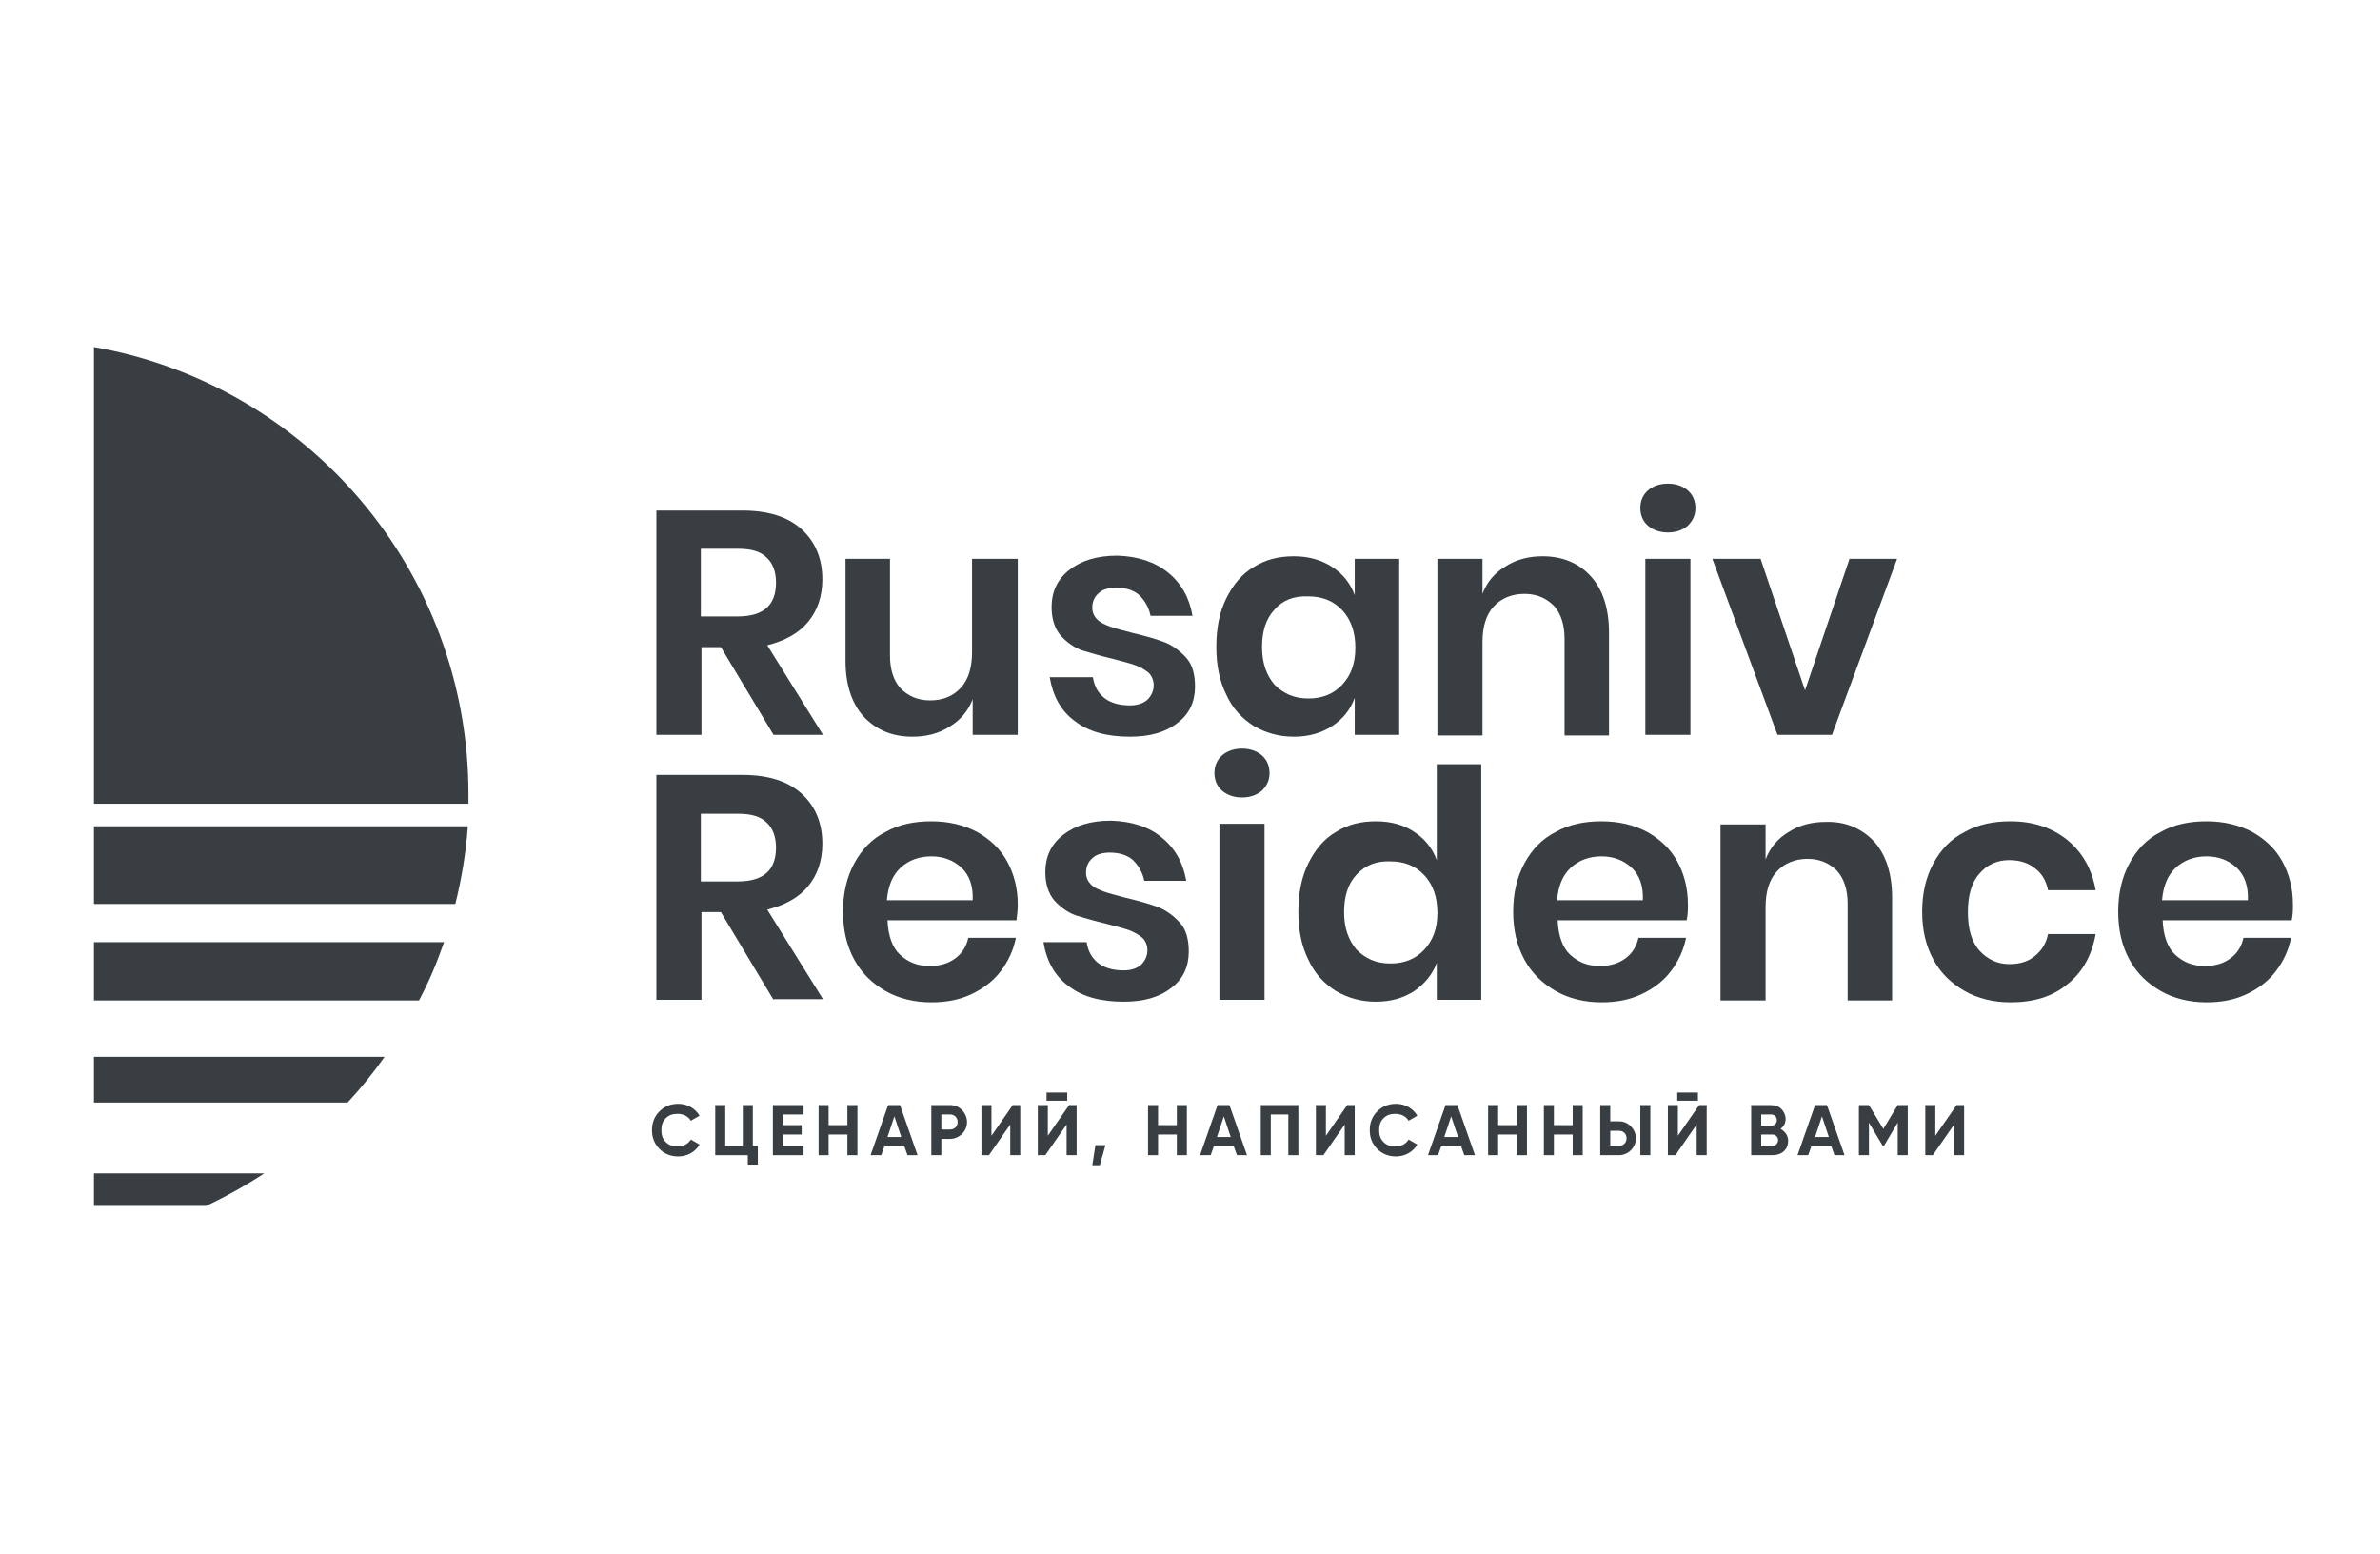 <svg width="380" height="248" viewBox="0 0 380 248" fill="none" xmlns="http://www.w3.org/2000/svg">
<path d="M105.3 183.4C104.5 182.6 104.1 181.6 104.1 180.4C104.1 179.2 104.5 178.2 105.3 177.4C106.1 176.6 107.1 176.2 108.3 176.2C109.7 176.2 111 176.9 111.7 178.1L110.3 178.9C109.9 178.2 109.1 177.8 108.2 177.8C107.4 177.8 106.8 178 106.3 178.5C105.8 179 105.6 179.6 105.6 180.4C105.6 181.2 105.8 181.8 106.3 182.3C106.8 182.8 107.4 183 108.2 183C109.1 183 109.9 182.6 110.3 181.9L111.7 182.7C111 183.9 109.7 184.6 108.3 184.6C107.1 184.6 106.1 184.2 105.3 183.4Z" fill="#383E41"/>
<path d="M120.099 182.9H120.999V185.9H119.399V184.4H114.199V176.4H115.799V182.9H118.599V176.4H120.199V182.9H120.099Z" fill="#383E41"/>
<path d="M124.9 182.9H128.3V184.4H123.4V176.4H128.3V177.9H125V179.6H128V181.1H125V182.9H124.9Z" fill="#383E41"/>
<path d="M135.299 176.4H136.899V184.4H135.299V181.1H132.299V184.4H130.699V176.4H132.299V179.6H135.299V176.4Z" fill="#383E41"/>
<path d="M144.9 184.4L144.4 183H141.2L140.7 184.4H139L141.8 176.4H143.7L146.5 184.4H144.9ZM141.7 181.5H143.9L142.8 178.2L141.7 181.5Z" fill="#383E41"/>
<path d="M151.699 176.4C152.499 176.4 153.099 176.7 153.599 177.2C154.099 177.7 154.399 178.4 154.399 179.1C154.399 179.9 154.099 180.5 153.599 181C153.099 181.5 152.399 181.8 151.699 181.8H150.299V184.4H148.699V176.4H151.699V176.4ZM151.699 180.3C152.399 180.3 152.899 179.8 152.899 179.1C152.899 178.4 152.399 177.9 151.699 177.9H150.299V180.3H151.699V180.3Z" fill="#383E41"/>
<path d="M161.299 184.4V179.5L157.899 184.4H156.699V176.4H158.299V181.3L161.699 176.4H162.899V184.4H161.299Z" fill="#383E41"/>
<path d="M170.299 184.4V179.5L166.899 184.4H165.699V176.4H167.299V181.3L170.699 176.4H171.899V184.4H170.299ZM167.099 175.7V174.4H170.399V175.7H167.099Z" fill="#383E41"/>
<path d="M176.5 182.8L175.6 186H174.4L174.9 182.8H176.5Z" fill="#383E41"/>
<path d="M187.899 176.4H189.499V184.4H187.899V181.1H184.899V184.4H183.299V176.4H184.899V179.6H187.899V176.4Z" fill="#383E41"/>
<path d="M197.5 184.4L197 183H193.8L193.3 184.4H191.6L194.4 176.4H196.3L199.1 184.4H197.5ZM194.3 181.5H196.5L195.4 178.2L194.3 181.5Z" fill="#383E41"/>
<path d="M207.299 176.4V184.4H205.699V177.9H202.899V184.4H201.299V176.4H207.299Z" fill="#383E41"/>
<path d="M214.7 184.4V179.5L211.3 184.4H210.1V176.4H211.7V181.3L215.1 176.4H216.3V184.4H214.7Z" fill="#383E41"/>
<path d="M219.899 183.4C219.099 182.6 218.699 181.6 218.699 180.4C218.699 179.2 219.099 178.2 219.899 177.4C220.699 176.6 221.699 176.2 222.899 176.2C224.299 176.2 225.599 176.9 226.299 178.1L224.899 178.9C224.499 178.2 223.699 177.8 222.799 177.8C221.999 177.8 221.399 178 220.899 178.5C220.399 179 220.199 179.6 220.199 180.4C220.199 181.2 220.399 181.8 220.899 182.3C221.399 182.8 221.999 183 222.799 183C223.699 183 224.499 182.6 224.899 181.9L226.299 182.7C225.599 183.9 224.299 184.6 222.899 184.6C221.699 184.6 220.699 184.2 219.899 183.4Z" fill="#383E41"/>
<path d="M233.8 184.4L233.3 183H230.1L229.6 184.4H228L230.8 176.4H232.7L235.5 184.4H233.8ZM230.6 181.5H232.8L231.7 178.2L230.6 181.5Z" fill="#383E41"/>
<path d="M242.2 176.4H243.8V184.4H242.2V181.1H239.2V184.4H237.6V176.4H239.2V179.6H242.2V176.4Z" fill="#383E41"/>
<path d="M251.1 176.4H252.7V184.4H251.1V181.1H248.1V184.4H246.5V176.4H248.1V179.6H251.1V176.4Z" fill="#383E41"/>
<path d="M255.5 184.4V176.4H257.1V179H258.5C259.3 179 259.9 179.3 260.4 179.8C260.9 180.3 261.2 181 261.2 181.7C261.2 182.4 260.9 183.1 260.4 183.6C259.9 184.1 259.2 184.4 258.5 184.4H255.5V184.4ZM257.1 182.9H258.5C259.2 182.9 259.7 182.4 259.7 181.7C259.7 181 259.2 180.5 258.5 180.5H257.1V182.9ZM261.9 184.4V176.4H263.5V184.4H261.9Z" fill="#383E41"/>
<path d="M270.899 184.4V179.5L267.499 184.4H266.299V176.4H267.899V181.3L271.299 176.4H272.499V184.4H270.899ZM267.799 175.7V174.4H271.099V175.7H267.799Z" fill="#383E41"/>
<path d="M285.5 182.1C285.5 182.8 285.3 183.3 284.8 183.8C284.3 184.2 283.7 184.4 283 184.4H279.6V176.4H282.7C283.4 176.4 284 176.6 284.4 177C284.8 177.4 285.1 178 285.1 178.6C285.1 179.3 284.8 179.8 284.3 180.2C285.1 180.7 285.5 181.3 285.5 182.1ZM281.2 177.9V179.7H282.8C283.3 179.7 283.7 179.3 283.7 178.8C283.7 178.3 283.3 177.9 282.8 177.9H281.2ZM283 182.9C283.5 182.9 283.9 182.5 283.9 182C283.9 181.5 283.5 181.1 283 181.1H281.2V183H283V182.9Z" fill="#383E41"/>
<path d="M292.9 184.4L292.4 183H289.2L288.7 184.4H287L289.8 176.4H291.7L294.5 184.4H292.9ZM289.8 181.5H292L290.9 178.2L289.8 181.5Z" fill="#383E41"/>
<path d="M304.599 176.4V184.4H302.999V179.2L300.799 182.9H300.599L298.399 179.2V184.4H296.799V176.4H298.399L300.699 180.2L302.999 176.4H304.599Z" fill="#383E41"/>
<path d="M312 184.4V179.5L308.6 184.4H307.4V176.4H309V181.3L312.4 176.4H313.6V184.4H312Z" fill="#383E41"/>
<path d="M123.501 117.3L115.101 103.3H112.001V117.3H104.801V81.5H118.501C122.701 81.5 125.801 82.5 128.001 84.5C130.201 86.5 131.301 89.2 131.301 92.5C131.301 95.2 130.501 97.5 129.001 99.3C127.501 101.1 125.301 102.3 122.501 103L131.401 117.3H123.501ZM111.901 98.4H117.801C121.901 98.4 123.901 96.6 123.901 93C123.901 91.3 123.401 89.9 122.401 89C121.401 88 119.901 87.6 117.801 87.6H111.901V98.4Z" fill="#383E41"/>
<path d="M162.5 89.2V117.3H155.3V111.6C154.6 113.5 153.3 115 151.6 116C149.9 117.1 147.9 117.6 145.7 117.6C142.4 117.6 139.9 116.5 137.9 114.4C136 112.3 135 109.3 135 105.5V89.2H142.1V104.7C142.1 106.9 142.7 108.7 143.8 109.9C145 111.1 146.5 111.8 148.5 111.8C150.6 111.8 152.2 111.1 153.4 109.8C154.6 108.5 155.2 106.6 155.2 104.1V89.2H162.5Z" fill="#383E41"/>
<path d="M186.502 91.4C188.602 93.1 189.902 95.4 190.402 98.3H183.702C183.402 96.9 182.802 95.9 181.902 95C181.002 94.2 179.702 93.8 178.202 93.8C177.002 93.8 176.002 94.1 175.402 94.7C174.702 95.3 174.402 96.1 174.402 97C174.402 97.8 174.702 98.4 175.202 98.9C175.702 99.4 176.402 99.7 177.202 100C178.002 100.3 179.202 100.6 180.702 101C182.802 101.5 184.602 102 185.902 102.5C187.202 103 188.402 103.9 189.402 105C190.402 106.1 190.802 107.7 190.802 109.6C190.802 112 189.902 114 188.002 115.4C186.102 116.9 183.602 117.6 180.402 117.6C176.702 117.6 173.802 116.8 171.602 115.1C169.402 113.5 168.102 111.1 167.602 108.1H174.502C174.702 109.5 175.302 110.6 176.302 111.4C177.302 112.2 178.702 112.6 180.402 112.6C181.602 112.6 182.502 112.3 183.202 111.7C183.802 111.1 184.202 110.3 184.202 109.4C184.202 108.6 183.902 107.9 183.402 107.4C182.802 106.9 182.102 106.5 181.302 106.2C180.502 105.9 179.302 105.6 177.802 105.2C175.702 104.7 174.002 104.2 172.702 103.8C171.402 103.3 170.302 102.5 169.302 101.4C168.402 100.3 167.902 98.8 167.902 96.9C167.902 94.5 168.802 92.5 170.702 91C172.602 89.5 175.102 88.7 178.402 88.7C181.702 88.8 184.402 89.7 186.502 91.4Z" fill="#383E41"/>
<path d="M212.701 90.5C214.401 91.6 215.601 93.1 216.301 95V89.2H223.401V117.3H216.301V111.4C215.601 113.3 214.401 114.8 212.701 115.9C211.001 117 209.001 117.6 206.601 117.6C204.201 117.6 202.101 117 200.201 115.9C198.301 114.7 196.801 113.1 195.801 110.9C194.701 108.7 194.201 106.2 194.201 103.2C194.201 100.3 194.701 97.7 195.801 95.5C196.901 93.3 198.301 91.6 200.201 90.5C202.101 89.3 204.201 88.8 206.601 88.8C209.001 88.8 211.001 89.4 212.701 90.5ZM203.501 97.3C202.101 98.8 201.501 100.8 201.501 103.3C201.501 105.8 202.201 107.8 203.501 109.3C204.901 110.7 206.601 111.5 208.901 111.5C211.101 111.5 212.901 110.8 214.301 109.3C215.701 107.8 216.401 105.9 216.401 103.4C216.401 100.9 215.701 98.9 214.301 97.4C212.901 95.9 211.101 95.2 208.901 95.2C206.601 95.1 204.801 95.8 203.501 97.3Z" fill="#383E41"/>
<path d="M254 92C255.9 94.1 256.9 97.1 256.9 101V117.4H249.8V101.9C249.8 99.7 249.2 97.9 248.1 96.7C246.9 95.5 245.4 94.8 243.4 94.8C241.4 94.8 239.7 95.5 238.5 96.8C237.3 98.1 236.7 100 236.7 102.5V117.4H229.5V89.2H236.7V94.8C237.4 92.9 238.7 91.4 240.4 90.4C242.1 89.3 244.1 88.8 246.3 88.8C249.5 88.8 252.1 89.9 254 92Z" fill="#383E41"/>
<path d="M263.1 78.3C263.9 77.6 265 77.2 266.3 77.2C267.6 77.2 268.7 77.6 269.5 78.3C270.3 79 270.7 80 270.7 81.1C270.7 82.2 270.3 83.1 269.5 83.9C268.7 84.6 267.6 85 266.3 85C265 85 263.9 84.6 263.1 83.9C262.3 83.2 261.9 82.2 261.9 81.1C261.9 80 262.3 79 263.1 78.3ZM269.9 89.2V117.3H262.7V89.2H269.9Z" fill="#383E41"/>
<path d="M288.2 110.2L295.3 89.2H302.9L292.5 117.3H283.8L273.4 89.2H281.1L288.2 110.2Z" fill="#383E41"/>
<path d="M123.501 159.6L115.101 145.6H112.001V159.6H104.801V123.7H118.501C122.701 123.7 125.801 124.7 128.001 126.7C130.201 128.7 131.301 131.4 131.301 134.7C131.301 137.4 130.501 139.7 129.001 141.5C127.501 143.3 125.301 144.5 122.501 145.2L131.401 159.5H123.501V159.6ZM111.901 140.7H117.801C121.901 140.7 123.901 138.9 123.901 135.3C123.901 133.6 123.401 132.2 122.401 131.3C121.401 130.3 119.901 129.9 117.801 129.9H111.901V140.7Z" fill="#383E41"/>
<path d="M162.302 146.9H141.702C141.802 149.4 142.502 151.3 143.702 152.4C145.002 153.6 146.502 154.2 148.402 154.2C150.102 154.2 151.402 153.8 152.502 153C153.602 152.2 154.302 151.1 154.602 149.7H162.202C161.802 151.7 161.002 153.4 159.802 155C158.602 156.6 157.002 157.8 155.102 158.7C153.202 159.6 151.102 160 148.702 160C146.002 160 143.502 159.4 141.402 158.2C139.302 157 137.602 155.4 136.402 153.2C135.202 151 134.602 148.5 134.602 145.5C134.602 142.6 135.202 140 136.402 137.8C137.602 135.6 139.202 133.9 141.402 132.8C143.502 131.6 146.002 131.1 148.702 131.1C151.502 131.1 153.902 131.7 156.002 132.8C158.102 134 159.702 135.5 160.802 137.5C161.902 139.5 162.502 141.8 162.502 144.4C162.502 145.2 162.402 146 162.302 146.9ZM153.502 138.5C152.202 137.3 150.602 136.7 148.702 136.7C146.802 136.7 145.102 137.3 143.802 138.5C142.502 139.7 141.802 141.4 141.602 143.7H155.302C155.402 141.5 154.802 139.7 153.502 138.5Z" fill="#383E41"/>
<path d="M185.502 133.7C187.602 135.4 188.902 137.7 189.402 140.6H182.702C182.402 139.2 181.802 138.2 180.902 137.3C180.002 136.5 178.702 136.1 177.202 136.1C176.002 136.1 175.002 136.4 174.402 137C173.702 137.6 173.402 138.4 173.402 139.3C173.402 140.1 173.702 140.7 174.202 141.2C174.702 141.7 175.402 142 176.202 142.3C177.002 142.6 178.202 142.9 179.702 143.3C181.802 143.8 183.602 144.3 184.902 144.8C186.202 145.3 187.402 146.2 188.402 147.3C189.402 148.4 189.802 150 189.802 151.9C189.802 154.3 188.902 156.3 187.002 157.7C185.102 159.2 182.602 159.9 179.402 159.9C175.702 159.9 172.802 159.1 170.602 157.4C168.402 155.8 167.102 153.4 166.602 150.4H173.502C173.702 151.8 174.302 152.9 175.302 153.7C176.302 154.5 177.702 154.9 179.402 154.9C180.602 154.9 181.502 154.6 182.202 154C182.802 153.4 183.202 152.6 183.202 151.7C183.202 150.9 182.902 150.2 182.402 149.7C181.802 149.2 181.102 148.8 180.302 148.5C179.502 148.2 178.302 147.9 176.802 147.5C174.702 147 173.002 146.5 171.702 146.1C170.402 145.6 169.302 144.8 168.302 143.7C167.402 142.6 166.902 141.1 166.902 139.2C166.902 136.8 167.802 134.8 169.702 133.3C171.602 131.8 174.102 131 177.402 131C180.702 131.1 183.502 132 185.502 133.7Z" fill="#383E41"/>
<path d="M195.1 120.6C195.9 119.9 197 119.5 198.3 119.5C199.6 119.5 200.7 119.9 201.5 120.6C202.3 121.3 202.7 122.3 202.7 123.4C202.7 124.5 202.3 125.4 201.5 126.2C200.7 126.9 199.6 127.3 198.3 127.3C197 127.3 195.9 126.9 195.1 126.2C194.3 125.5 193.9 124.5 193.9 123.4C193.9 122.3 194.3 121.3 195.1 120.6ZM201.9 131.5V159.6H194.7V131.5H201.9Z" fill="#383E41"/>
<path d="M225.801 132.8C227.501 133.9 228.701 135.4 229.401 137.3V122H236.501V159.6H229.401V153.7C228.701 155.6 227.401 157.1 225.801 158.2C224.101 159.3 222.101 159.9 219.701 159.9C217.301 159.9 215.201 159.3 213.301 158.2C211.401 157 209.901 155.4 208.901 153.2C207.801 151 207.301 148.5 207.301 145.5C207.301 142.6 207.801 140 208.901 137.8C210.001 135.6 211.401 133.9 213.301 132.8C215.201 131.6 217.301 131.1 219.701 131.1C222.101 131.1 224.201 131.7 225.801 132.8ZM216.601 139.6C215.201 141.1 214.601 143.1 214.601 145.6C214.601 148.1 215.301 150.1 216.601 151.6C218.001 153 219.701 153.8 222.001 153.8C224.201 153.8 226.001 153.1 227.401 151.6C228.801 150.1 229.501 148.2 229.501 145.7C229.501 143.2 228.801 141.2 227.401 139.7C226.001 138.2 224.201 137.5 222.001 137.5C219.801 137.4 218.001 138.1 216.601 139.6Z" fill="#383E41"/>
<path d="M269.302 146.9H248.702C248.802 149.4 249.502 151.3 250.702 152.4C252.002 153.6 253.502 154.2 255.402 154.2C257.102 154.2 258.402 153.8 259.502 153C260.602 152.2 261.302 151.1 261.602 149.7H269.202C268.802 151.7 268.002 153.4 266.802 155C265.602 156.6 264.002 157.8 262.102 158.7C260.202 159.6 258.102 160 255.702 160C253.002 160 250.502 159.4 248.402 158.2C246.302 157 244.602 155.4 243.402 153.2C242.202 151 241.602 148.5 241.602 145.5C241.602 142.6 242.202 140 243.402 137.8C244.602 135.6 246.202 133.9 248.402 132.8C250.502 131.6 253.002 131.1 255.702 131.1C258.502 131.1 260.902 131.7 263.002 132.8C265.102 134 266.702 135.5 267.802 137.5C268.902 139.5 269.502 141.8 269.502 144.4C269.502 145.2 269.502 146 269.302 146.9ZM260.502 138.5C259.202 137.3 257.602 136.7 255.702 136.7C253.802 136.7 252.102 137.3 250.802 138.5C249.502 139.7 248.802 141.4 248.602 143.7H262.302C262.402 141.5 261.802 139.7 260.502 138.5Z" fill="#383E41"/>
<path d="M299.201 134.3C301.101 136.4 302.101 139.4 302.101 143.3V159.7H295.001V144.2C295.001 142 294.401 140.2 293.301 139C292.101 137.8 290.601 137.1 288.601 137.1C286.601 137.1 284.901 137.8 283.701 139.1C282.501 140.4 281.901 142.3 281.901 144.8V159.7H274.701V131.6H281.901V137.2C282.601 135.3 283.901 133.8 285.601 132.8C287.301 131.7 289.301 131.2 291.501 131.2C294.601 131.1 297.201 132.2 299.201 134.3Z" fill="#383E41"/>
<path d="M330.1 134.1C332.5 136.1 334 138.7 334.6 142.1H327C326.7 140.6 326 139.4 324.9 138.6C323.8 137.7 322.4 137.3 320.8 137.3C318.9 137.3 317.3 138 316.1 139.4C314.8 140.8 314.2 142.9 314.2 145.6C314.2 148.3 314.8 150.4 316.1 151.8C317.4 153.2 319 153.9 320.8 153.9C322.5 153.9 323.8 153.5 324.9 152.6C326 151.7 326.7 150.6 327 149.1H334.6C334 152.5 332.5 155.2 330.1 157.1C327.7 159.1 324.7 160 321 160C318.3 160 315.8 159.4 313.7 158.2C311.6 157 309.9 155.4 308.7 153.2C307.5 151 306.9 148.5 306.9 145.5C306.9 142.6 307.5 140 308.7 137.8C309.9 135.6 311.5 133.9 313.7 132.8C315.8 131.6 318.3 131.1 321 131.1C324.6 131.1 327.6 132.1 330.1 134.1Z" fill="#383E41"/>
<path d="M365.901 146.9H345.301C345.401 149.4 346.101 151.3 347.301 152.4C348.601 153.6 350.101 154.2 352.001 154.2C353.701 154.2 355.001 153.8 356.101 153C357.201 152.2 357.901 151.1 358.201 149.7H365.801C365.401 151.7 364.601 153.4 363.401 155C362.201 156.6 360.601 157.8 358.701 158.7C356.801 159.6 354.701 160 352.301 160C349.601 160 347.101 159.4 345.001 158.2C342.901 157 341.201 155.4 340.001 153.2C338.801 151 338.201 148.5 338.201 145.5C338.201 142.6 338.801 140 340.001 137.8C341.201 135.6 342.801 133.9 345.001 132.8C347.101 131.6 349.601 131.1 352.301 131.1C355.101 131.1 357.501 131.7 359.601 132.8C361.701 134 363.301 135.5 364.401 137.5C365.501 139.5 366.101 141.8 366.101 144.4C366.101 145.2 366.101 146 365.901 146.9ZM357.101 138.5C355.801 137.3 354.201 136.7 352.301 136.7C350.401 136.7 348.701 137.3 347.401 138.5C346.101 139.7 345.401 141.4 345.201 143.7H358.901C359.001 141.5 358.401 139.7 357.101 138.5Z" fill="#383E41"/>
<path d="M15 176H55.5C57.7 173.6 59.5 171.4 61.4 168.7H15V176Z" fill="#383E41"/>
<path d="M15 159.7H66.9C68.6 156.5 69.7 153.8 70.9 150.4H15V159.7Z" fill="#383E41"/>
<path d="M15 192.5H32.9C36.1 191 39.3 189.2 42.2 187.3H15V192.5Z" fill="#383E41"/>
<path d="M15 55.4V128.3H74.8C74.8 127.8 74.8 127.3 74.8 126.8C74.8 91 48.9 61.3 15 55.4Z" fill="#383E41"/>
<path d="M15 144.3H72.7C73.7 140.3 74.4 136.1 74.7 131.9H15V144.3Z" fill="#383E41"/>
</svg>

